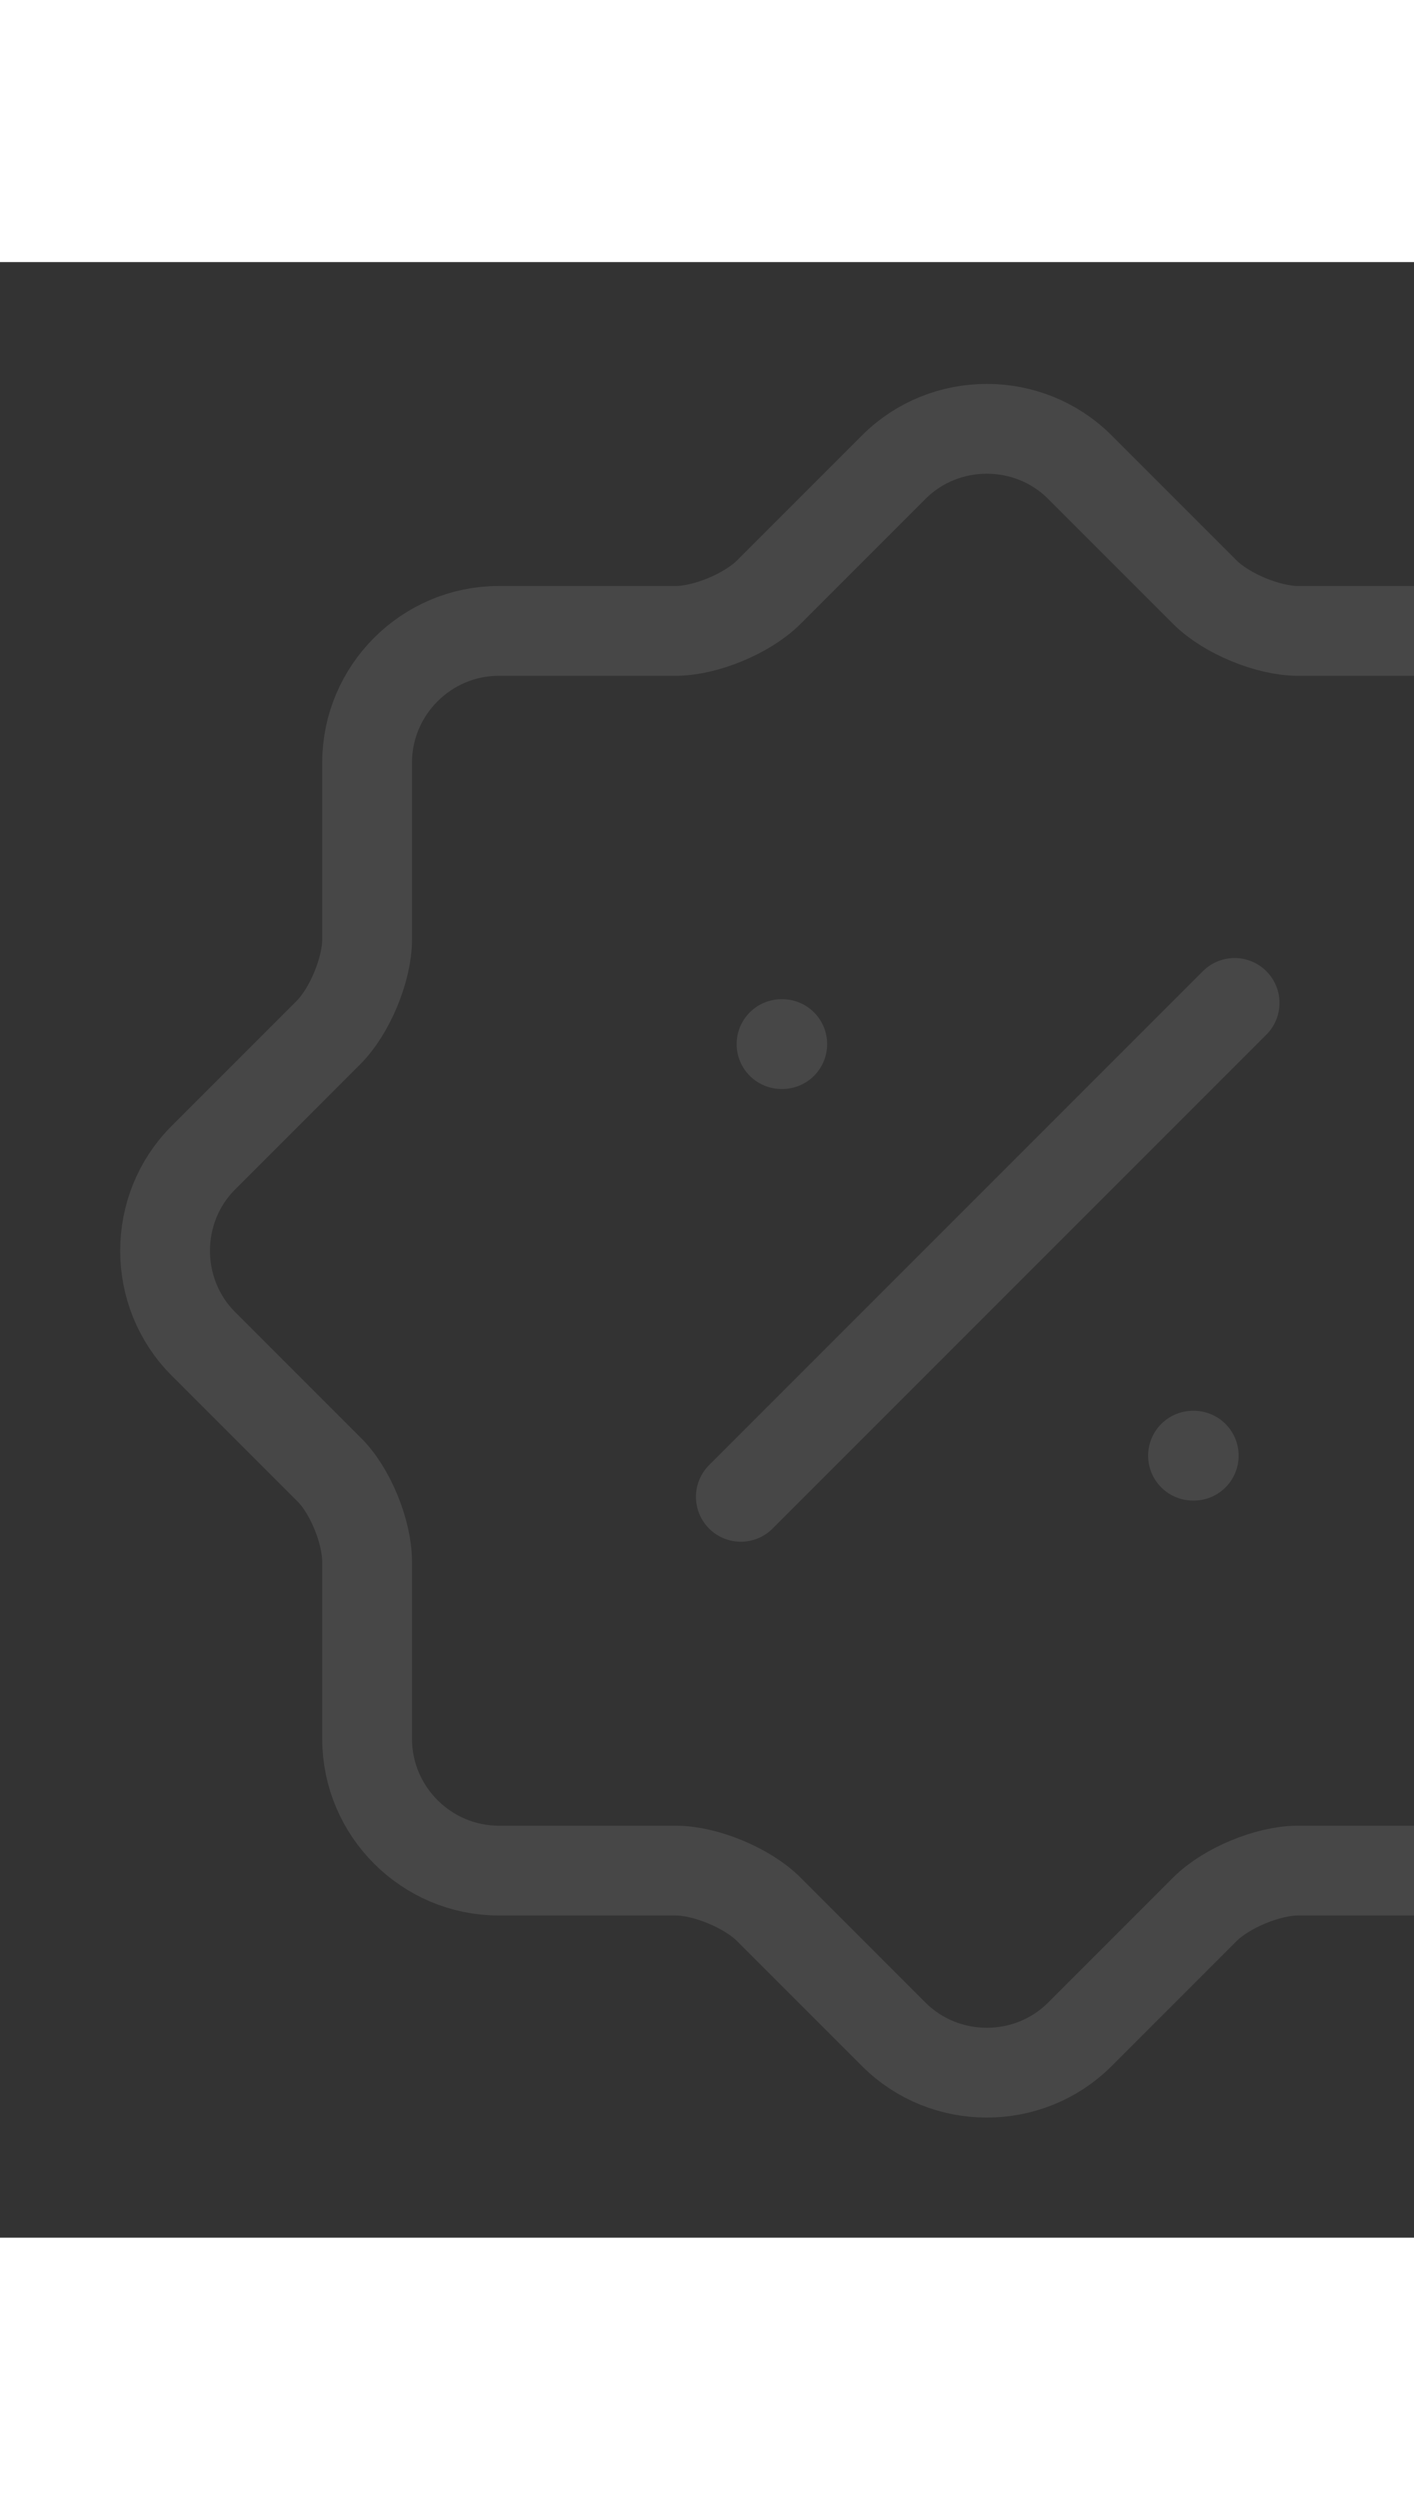 <svg width="215" height="380" viewBox="0 0 315 440" fill="none" xmlns="http://www.w3.org/2000/svg">
<rect x="0" y="0" width="315" height="440" fill="#333333" stroke="none"/>
<g opacity="0.1">
<path d="M73.166 268.775L45.3 240.908C33.933 229.541 33.933 210.841 45.3 199.474L73.166 171.607C77.933 166.84 81.783 157.49 81.783 150.89V111.473C81.783 95.34 94.983 82.14 111.116 82.14H150.533C157.133 82.14 166.483 78.291 171.25 73.524L199.116 45.657C210.483 34.291 229.183 34.291 240.55 45.657L268.417 73.524C273.183 78.291 282.533 82.14 289.133 82.14H328.55C344.683 82.14 357.883 95.34 357.883 111.473V150.89C357.883 157.49 361.733 166.84 366.5 171.607L394.367 199.474C405.733 210.841 405.733 229.541 394.367 240.908L366.5 268.775C361.733 273.541 357.883 282.891 357.883 289.491V328.906C357.883 345.04 344.683 358.241 328.55 358.241H289.133C282.533 358.241 273.183 362.091 268.417 366.857L240.55 394.725C229.183 406.091 210.483 406.091 199.116 394.725L171.25 366.857C166.483 362.091 157.133 358.241 150.533 358.241H111.116C94.983 358.241 81.783 345.04 81.783 328.906V289.491C81.783 282.708 77.933 273.358 73.166 268.775Z" stroke="white" stroke-width="20" stroke-linecap="round" stroke-linejoin="round"/>
<path d="M165.037 275L275.037 165" stroke="white" stroke-width="20" stroke-linecap="round" stroke-linejoin="round"/>
<path d="M265.769 265.833H265.934" stroke="white" stroke-width="20" stroke-linecap="round" stroke-linejoin="round"/>
<path d="M174.103 174.167H174.267" stroke="white" stroke-width="20" stroke-linecap="round" stroke-linejoin="round"/>
</g>
</svg>
